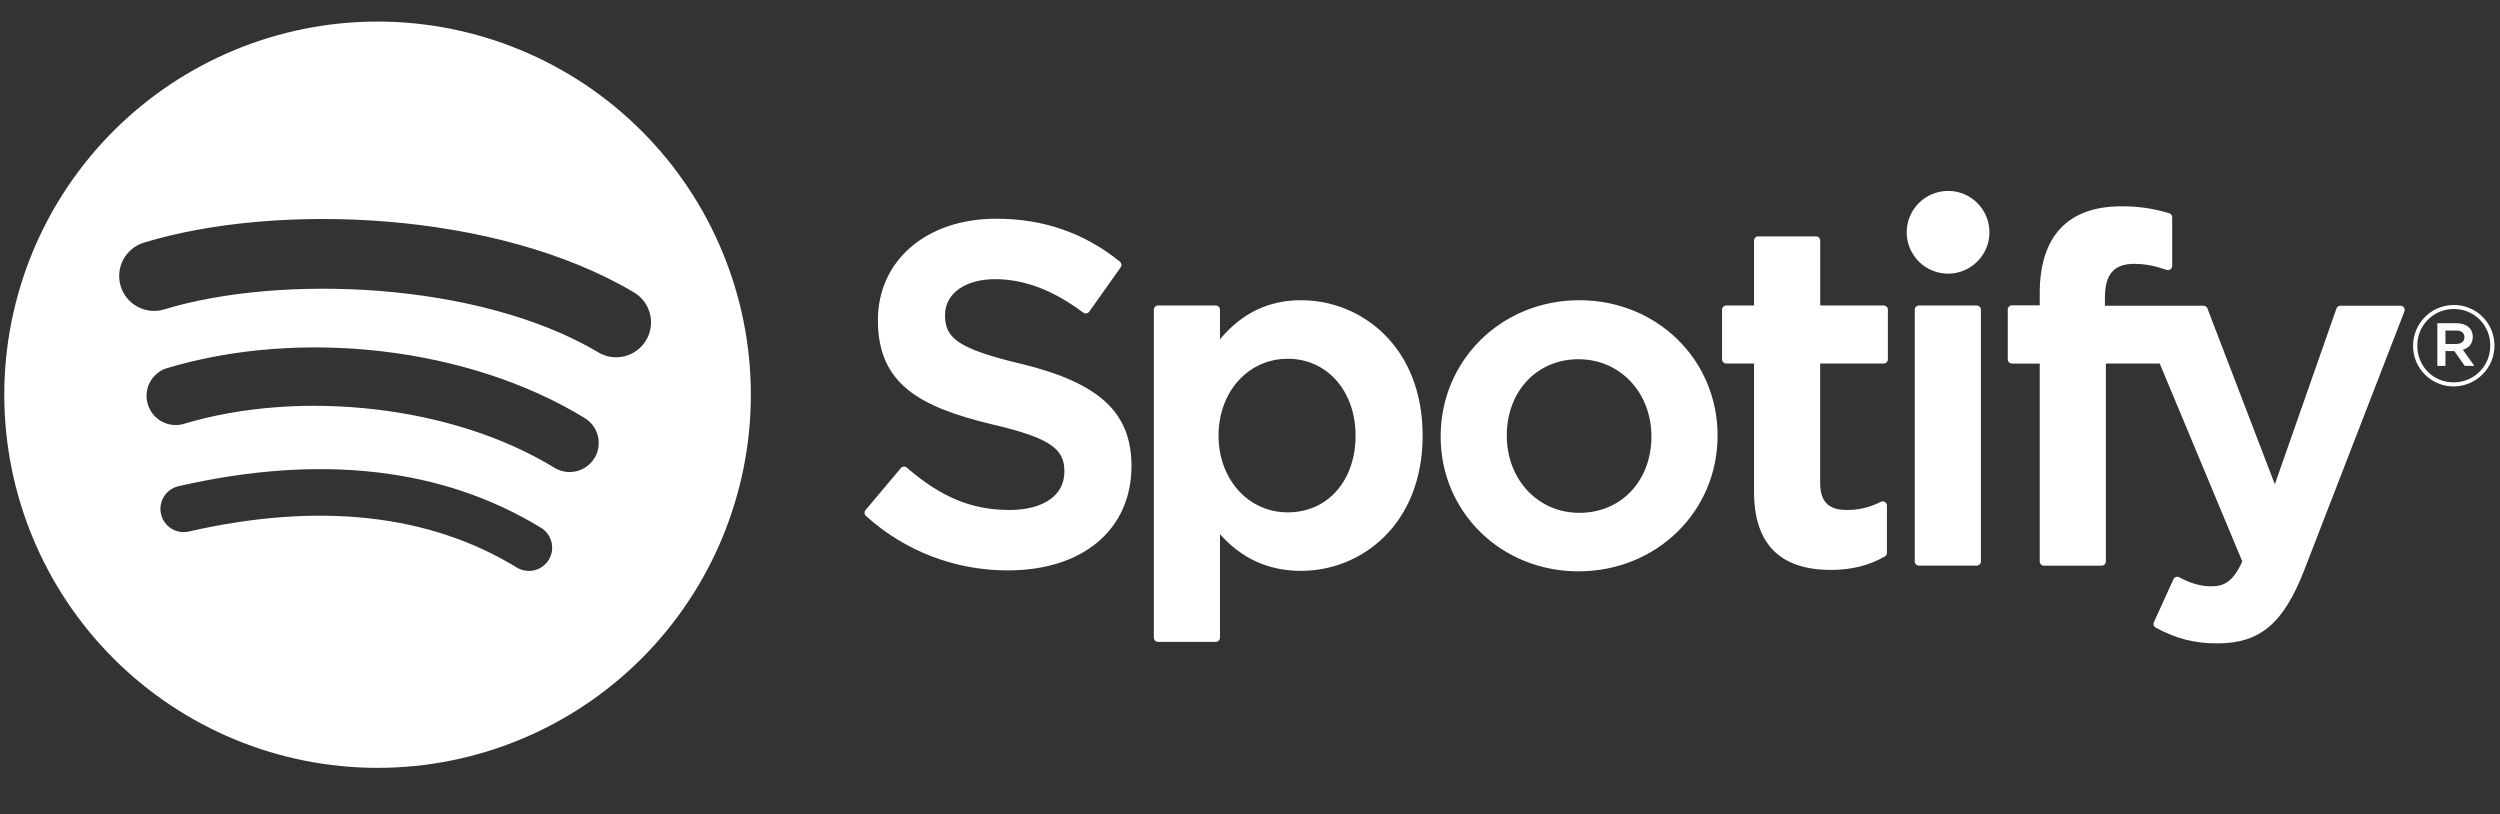 <svg width="132" height="43" viewBox="0 0 132 43" fill="none" xmlns="http://www.w3.org/2000/svg">
<rect x="0" y="0" width="132" height="43" fill="#333333" stroke="none"/>
<path fill-rule="evenodd" clip-rule="evenodd" d="M129.552 20.403C129.271 20.404 128.991 20.349 128.731 20.242C128.47 20.134 128.234 19.976 128.035 19.777C127.835 19.578 127.678 19.341 127.57 19.081C127.463 18.82 127.409 18.541 127.41 18.259C127.41 17.083 128.358 16.103 129.565 16.103C129.847 16.102 130.126 16.157 130.386 16.264C130.647 16.372 130.883 16.53 131.083 16.729C131.282 16.928 131.44 17.165 131.547 17.425C131.654 17.686 131.709 17.965 131.708 18.247C131.708 18.818 131.481 19.367 131.076 19.771C130.672 20.175 130.124 20.403 129.552 20.403ZM129.565 16.316C129.31 16.314 129.057 16.363 128.821 16.46C128.585 16.558 128.37 16.701 128.191 16.882C128.011 17.063 127.869 17.278 127.773 17.515C127.678 17.751 127.63 18.004 127.634 18.259C127.634 19.327 128.459 20.188 129.552 20.188C129.807 20.189 130.06 20.14 130.296 20.043C130.532 19.946 130.746 19.803 130.925 19.622C131.105 19.442 131.247 19.227 131.343 18.991C131.439 18.755 131.487 18.502 131.484 18.247C131.487 17.993 131.441 17.741 131.346 17.506C131.251 17.271 131.11 17.057 130.931 16.878C130.752 16.698 130.539 16.555 130.305 16.459C130.07 16.363 129.819 16.314 129.565 16.316ZM130.038 18.467L130.646 19.317H130.135L129.59 18.538H129.119V19.317H128.691V17.066H129.697C130.218 17.066 130.562 17.334 130.562 17.784C130.562 18.153 130.348 18.379 130.038 18.467ZM129.678 17.451H129.119V18.163H129.678C129.957 18.163 130.122 18.027 130.122 17.807C130.122 17.577 129.954 17.451 129.678 17.451ZM102.86 10.081C102.28 10.081 101.724 10.311 101.315 10.72C100.905 11.129 100.674 11.685 100.674 12.264C100.674 12.843 100.904 13.399 101.313 13.808C101.723 14.218 102.278 14.448 102.858 14.449C103.437 14.449 103.993 14.219 104.403 13.809C104.813 13.399 105.043 12.843 105.043 12.264C105.043 11.684 104.813 11.129 104.403 10.719C103.993 10.309 103.437 10.079 102.858 10.079M104.366 16.13H101.32C101.261 16.131 101.205 16.154 101.163 16.196C101.121 16.238 101.098 16.295 101.098 16.354V29.641C101.098 29.767 101.197 29.865 101.32 29.865H104.368C104.427 29.865 104.484 29.841 104.526 29.799C104.568 29.757 104.592 29.7 104.592 29.641V16.354C104.592 16.295 104.568 16.238 104.526 16.196C104.484 16.154 104.425 16.13 104.366 16.13ZM111.139 16.143V15.724C111.139 14.484 111.615 13.932 112.681 13.932C113.316 13.932 113.825 14.057 114.398 14.25C114.432 14.261 114.468 14.264 114.503 14.259C114.538 14.254 114.572 14.24 114.6 14.219C114.629 14.198 114.652 14.171 114.668 14.139C114.684 14.107 114.692 14.072 114.692 14.036V11.472C114.691 11.424 114.676 11.377 114.647 11.338C114.619 11.3 114.578 11.272 114.532 11.258C113.711 11.007 112.857 10.884 111.998 10.894C109.185 10.894 107.698 12.479 107.698 15.475V16.12H106.234C106.175 16.12 106.118 16.143 106.076 16.184C106.034 16.226 106.01 16.282 106.01 16.341V18.973C106.01 19.097 106.11 19.197 106.234 19.197H107.698V29.645C107.698 29.767 107.796 29.867 107.92 29.867H110.968C111.027 29.867 111.083 29.843 111.125 29.801C111.166 29.759 111.19 29.702 111.19 29.643V19.195H114.034L118.393 29.643C117.898 30.738 117.412 30.958 116.748 30.958C116.21 30.958 115.645 30.797 115.067 30.481C115.04 30.466 115.011 30.457 114.98 30.454C114.95 30.452 114.92 30.455 114.891 30.464C114.861 30.474 114.835 30.49 114.812 30.511C114.789 30.532 114.771 30.557 114.759 30.585L113.726 32.849C113.702 32.9 113.698 32.958 113.716 33.012C113.733 33.065 113.771 33.11 113.82 33.138C114.899 33.722 115.873 33.971 117.075 33.971C119.325 33.971 120.569 32.924 121.664 30.104L126.951 16.448C126.965 16.415 126.97 16.378 126.966 16.341C126.962 16.305 126.95 16.27 126.929 16.24C126.909 16.21 126.881 16.185 126.849 16.168C126.816 16.151 126.78 16.142 126.744 16.143H123.572C123.526 16.143 123.481 16.158 123.444 16.185C123.406 16.212 123.378 16.25 123.363 16.293L120.112 25.571L116.552 16.287C116.536 16.245 116.508 16.208 116.47 16.183C116.433 16.157 116.389 16.143 116.344 16.143H111.139ZM99.458 16.13H96.107V12.703C96.107 12.673 96.101 12.644 96.09 12.617C96.079 12.59 96.062 12.566 96.041 12.545C96.02 12.524 95.996 12.508 95.968 12.497C95.941 12.486 95.912 12.48 95.883 12.481H92.835C92.776 12.481 92.72 12.505 92.679 12.546C92.637 12.588 92.614 12.644 92.613 12.703V16.13H91.147C91.118 16.13 91.089 16.136 91.062 16.147C91.034 16.158 91.01 16.175 90.989 16.196C90.969 16.217 90.952 16.241 90.941 16.268C90.93 16.296 90.925 16.325 90.925 16.354V18.971C90.925 19.095 91.026 19.195 91.147 19.195H92.613V25.966C92.613 28.705 93.975 30.091 96.664 30.091C97.757 30.091 98.662 29.867 99.517 29.384C99.551 29.364 99.58 29.336 99.6 29.302C99.62 29.267 99.63 29.228 99.63 29.189V26.697C99.63 26.659 99.621 26.621 99.603 26.588C99.584 26.554 99.558 26.526 99.525 26.506C99.493 26.485 99.456 26.474 99.418 26.472C99.379 26.471 99.341 26.479 99.307 26.496C98.721 26.791 98.153 26.927 97.519 26.927C96.54 26.927 96.105 26.486 96.105 25.491V19.195H99.456C99.486 19.196 99.515 19.19 99.542 19.179C99.57 19.168 99.594 19.151 99.615 19.13C99.636 19.109 99.653 19.085 99.664 19.057C99.675 19.03 99.68 19.001 99.68 18.971V16.354C99.68 16.325 99.675 16.296 99.664 16.268C99.653 16.241 99.636 16.217 99.616 16.196C99.595 16.175 99.571 16.158 99.544 16.147C99.516 16.136 99.487 16.13 99.458 16.13ZM83.391 15.852C79.286 15.852 76.066 19.013 76.066 23.048C76.066 27.041 79.263 30.166 83.341 30.166C87.461 30.166 90.688 27.017 90.688 22.997C90.688 18.99 87.484 15.852 83.391 15.852ZM83.391 27.078C81.206 27.078 79.558 25.324 79.558 22.995C79.558 20.661 81.15 18.967 83.341 18.967C85.54 18.967 87.195 20.722 87.195 23.05C87.195 25.384 85.597 27.078 83.391 27.078ZM68.7 15.852C66.983 15.852 65.575 16.528 64.415 17.912V16.354C64.415 16.295 64.391 16.238 64.35 16.196C64.308 16.154 64.252 16.131 64.192 16.13H61.145C61.086 16.131 61.029 16.154 60.988 16.196C60.946 16.238 60.923 16.295 60.923 16.354V33.669C60.923 33.791 61.023 33.891 61.145 33.891H64.192C64.251 33.891 64.307 33.867 64.349 33.826C64.39 33.784 64.414 33.728 64.415 33.669V28.205C65.577 29.505 66.984 30.141 68.7 30.141C71.888 30.141 75.115 27.688 75.115 22.997C75.115 18.308 71.89 15.852 68.7 15.852ZM71.574 22.997C71.574 25.384 70.101 27.053 67.994 27.053C65.91 27.053 64.339 25.309 64.339 22.997C64.339 20.686 65.91 18.942 67.994 18.942C70.068 18.942 71.574 20.646 71.574 22.997ZM53.904 19.208C50.503 18.395 49.897 17.826 49.897 16.631C49.897 15.5 50.961 14.74 52.545 14.74C54.078 14.74 55.601 15.316 57.195 16.505C57.218 16.522 57.245 16.535 57.274 16.542C57.303 16.549 57.333 16.55 57.362 16.546C57.391 16.542 57.419 16.531 57.444 16.516C57.469 16.501 57.492 16.48 57.509 16.457L59.172 14.114C59.204 14.068 59.218 14.011 59.21 13.955C59.202 13.899 59.174 13.848 59.13 13.812C57.232 12.288 55.094 11.549 52.595 11.549C48.919 11.549 46.353 13.752 46.353 16.907C46.353 20.288 48.567 21.486 52.394 22.409C55.649 23.159 56.2 23.787 56.2 24.911C56.2 26.155 55.09 26.927 53.299 26.927C51.313 26.927 49.694 26.258 47.88 24.691C47.835 24.653 47.776 24.633 47.717 24.637C47.687 24.639 47.659 24.648 47.632 24.661C47.606 24.675 47.583 24.694 47.564 24.716L45.7 26.932C45.662 26.976 45.643 27.033 45.647 27.091C45.652 27.149 45.679 27.203 45.723 27.242C47.777 29.102 50.452 30.127 53.224 30.116C57.182 30.116 59.742 27.953 59.742 24.608C59.742 21.779 58.051 20.215 53.904 19.206M19.935 1.139C14.708 1.139 9.695 3.215 5.998 6.909C2.302 10.604 0.226 15.616 0.226 20.841C0.226 26.066 2.302 31.078 5.998 34.773C9.695 38.467 14.708 40.543 19.935 40.543C25.162 40.543 30.176 38.467 33.872 34.773C37.568 31.078 39.645 26.066 39.645 20.841C39.645 15.616 37.568 10.604 33.872 6.909C30.176 3.215 25.162 1.139 19.935 1.139ZM28.975 29.555C28.891 29.693 28.781 29.813 28.65 29.908C28.52 30.004 28.372 30.072 28.215 30.11C28.058 30.148 27.895 30.155 27.735 30.13C27.576 30.104 27.422 30.048 27.285 29.963C22.656 27.137 16.833 26.498 9.971 28.064C9.814 28.1 9.652 28.105 9.493 28.078C9.334 28.051 9.181 27.993 9.045 27.907C8.908 27.821 8.79 27.71 8.697 27.578C8.603 27.447 8.537 27.298 8.501 27.141C8.465 26.984 8.461 26.821 8.488 26.662C8.515 26.503 8.573 26.351 8.658 26.215C8.744 26.078 8.856 25.96 8.987 25.867C9.119 25.774 9.268 25.707 9.425 25.671C16.932 23.954 23.372 24.694 28.567 27.868C29.145 28.221 29.327 28.977 28.975 29.555ZM31.384 24.191C31.171 24.538 30.829 24.786 30.433 24.881C30.037 24.976 29.62 24.91 29.273 24.698C23.976 21.442 15.899 20.5 9.632 22.401C9.251 22.491 8.849 22.433 8.51 22.238C8.17 22.043 7.917 21.725 7.804 21.35C7.69 20.975 7.723 20.571 7.897 20.22C8.071 19.869 8.373 19.598 8.74 19.461C15.899 17.29 24.797 18.343 30.879 22.078C31.051 22.184 31.201 22.322 31.32 22.486C31.439 22.649 31.524 22.834 31.571 23.031C31.618 23.227 31.626 23.431 31.594 23.63C31.562 23.83 31.492 24.021 31.386 24.193M31.595 18.605C25.241 14.834 14.759 14.486 8.696 16.329C8.463 16.403 8.218 16.43 7.975 16.409C7.731 16.388 7.495 16.318 7.279 16.205C7.062 16.091 6.871 15.936 6.715 15.748C6.56 15.559 6.443 15.342 6.372 15.109C6.301 14.875 6.277 14.63 6.302 14.387C6.327 14.144 6.4 13.908 6.516 13.694C6.633 13.479 6.791 13.29 6.981 13.137C7.172 12.984 7.391 12.871 7.626 12.803C14.586 10.688 26.16 11.099 33.472 15.437C33.893 15.686 34.197 16.092 34.318 16.566C34.439 17.04 34.367 17.542 34.117 17.962C33.868 18.382 33.462 18.686 32.988 18.808C32.514 18.928 32.012 18.856 31.591 18.607" fill="white"/>
</svg>
